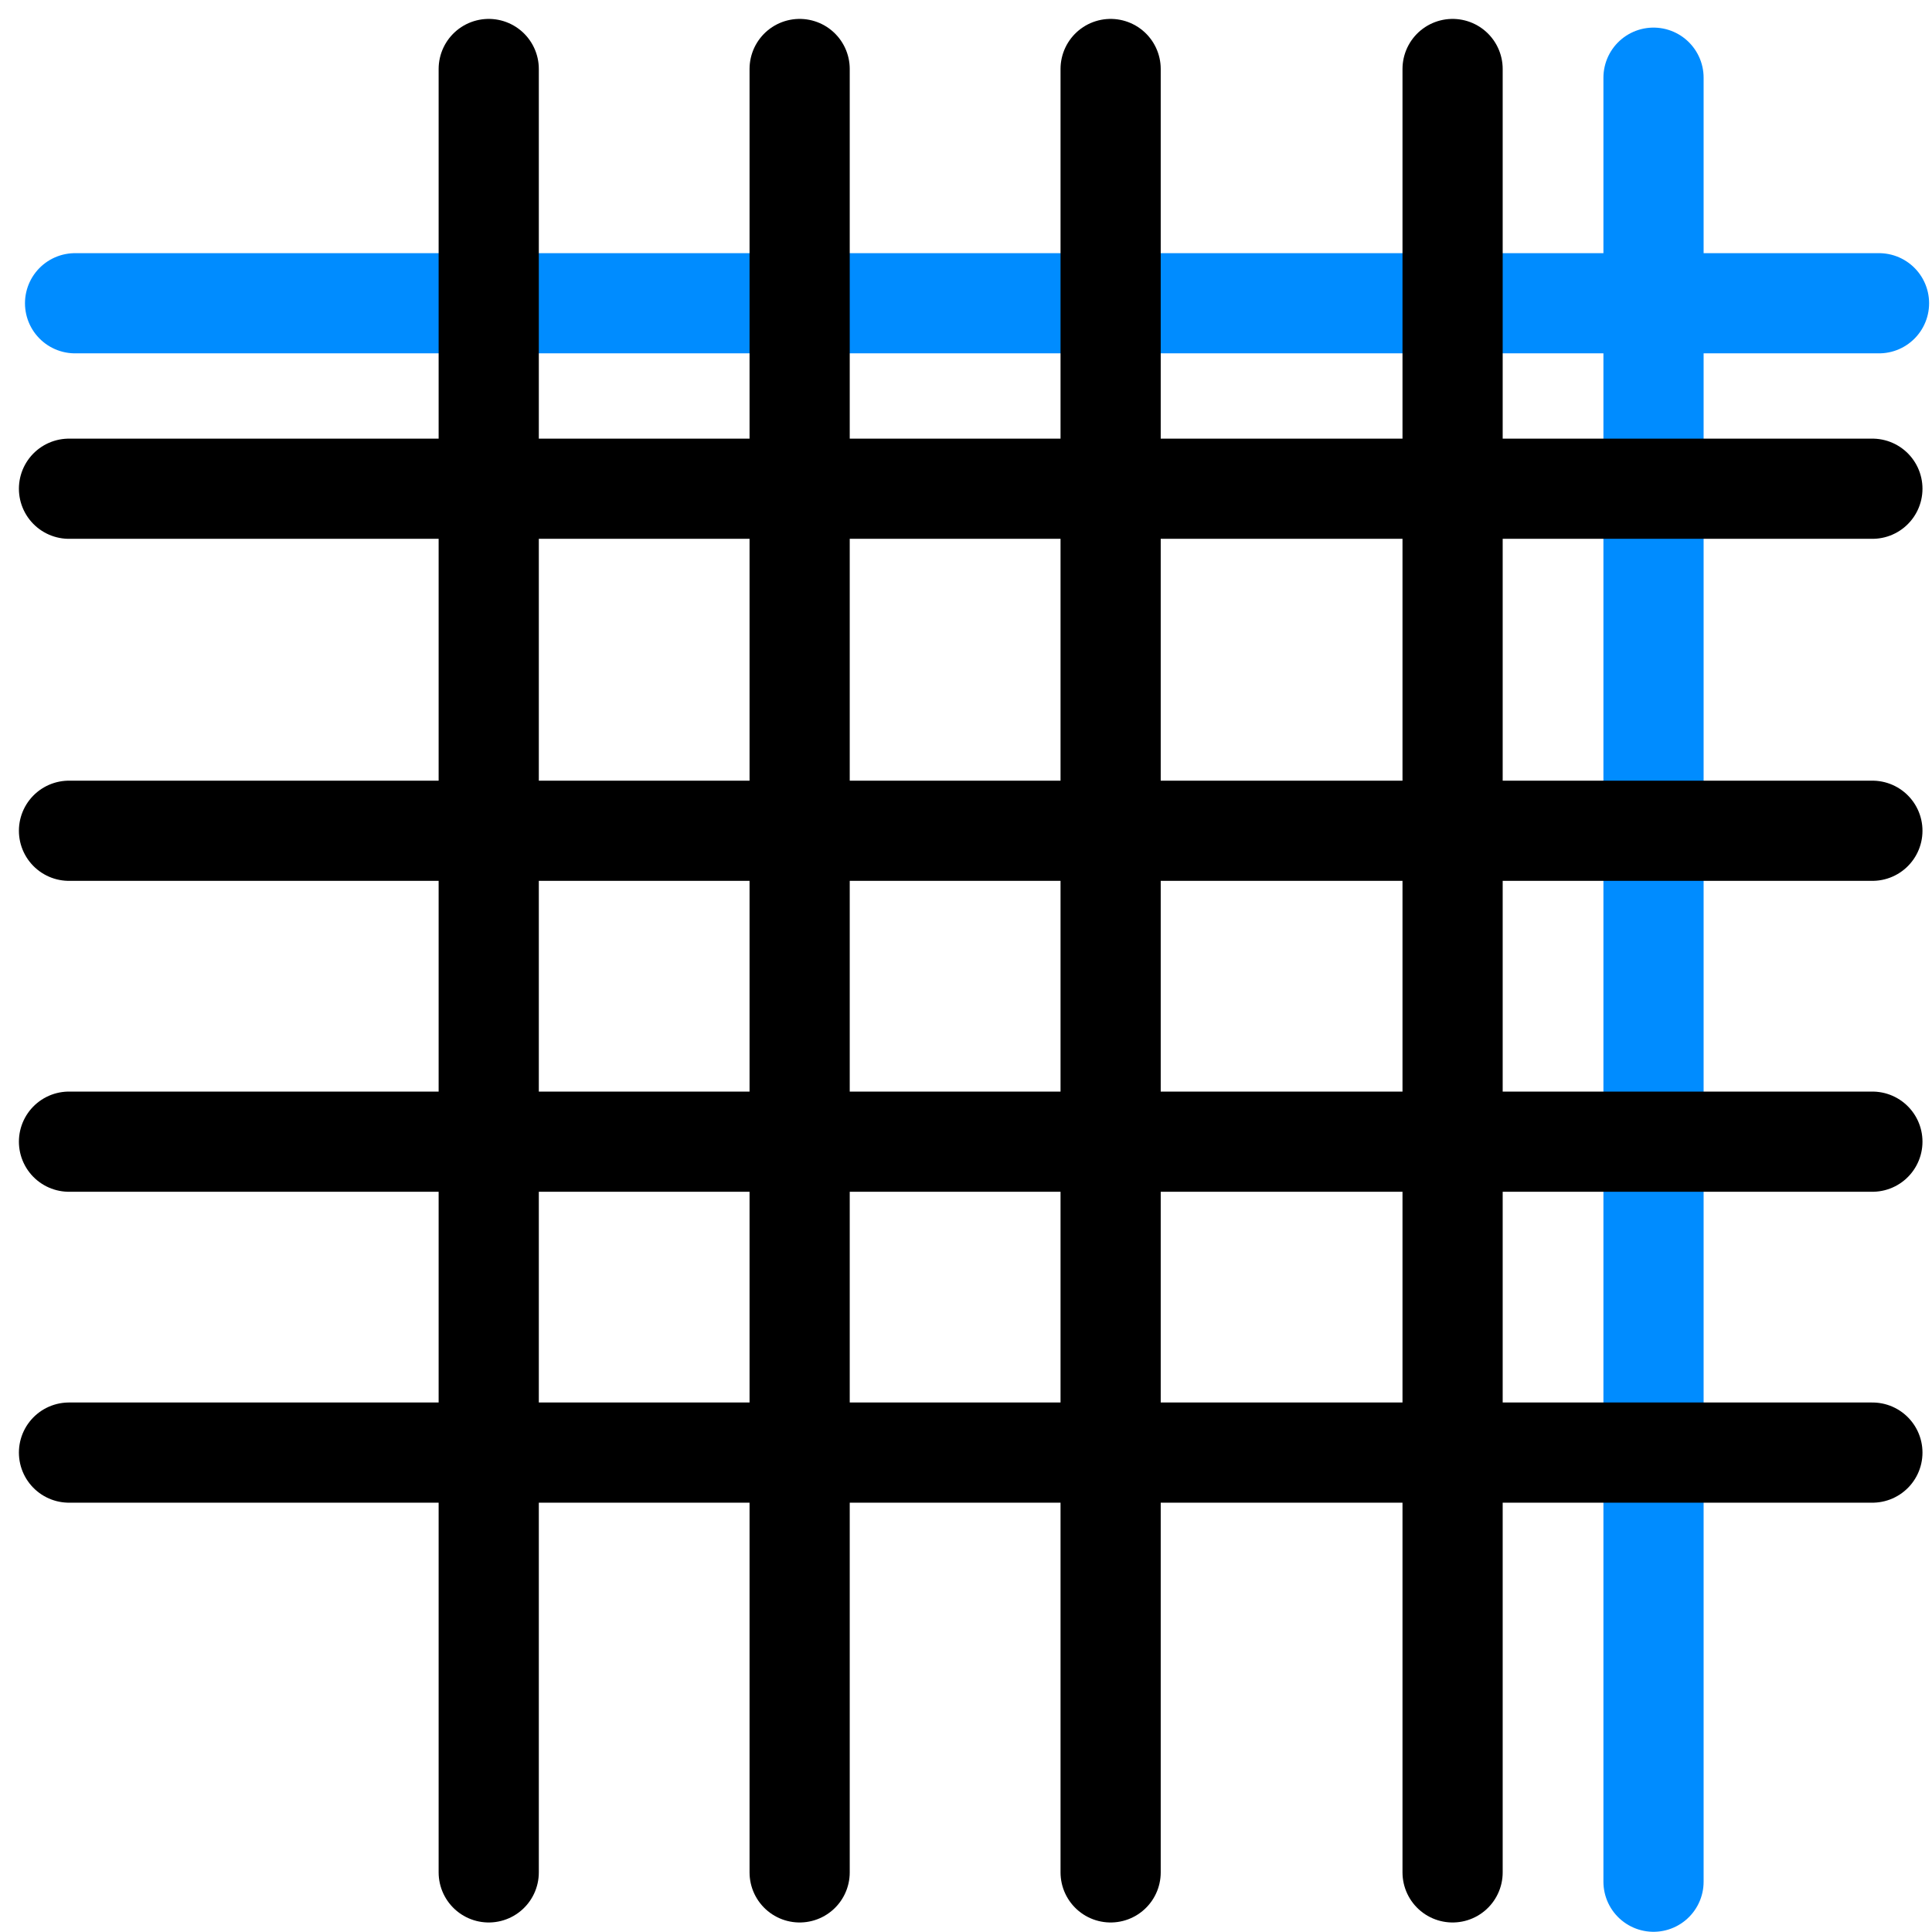 <svg width="28" height="28" viewBox="0 0 28 28" fill="none" xmlns="http://www.w3.org/2000/svg">
<path d="M23.964 1.126V27.271" stroke="#008CFF" stroke-width="1.452" stroke-linecap="round"/>
<path d="M1.088 4.395L27.232 4.395" stroke="#008CFF" stroke-width="1.452" stroke-linecap="round"/>
<path d="M1 7.083H27.136M1 12.04H27.136M1 16.546H27.136M1 21.052H27.136M21.052 1L21.052 27.136M16.096 1L16.096 27.136M11.589 1L11.589 27.136M7.083 1L7.083 27.136" stroke="black" stroke-width="1.452" stroke-linecap="round"/>
</svg>
